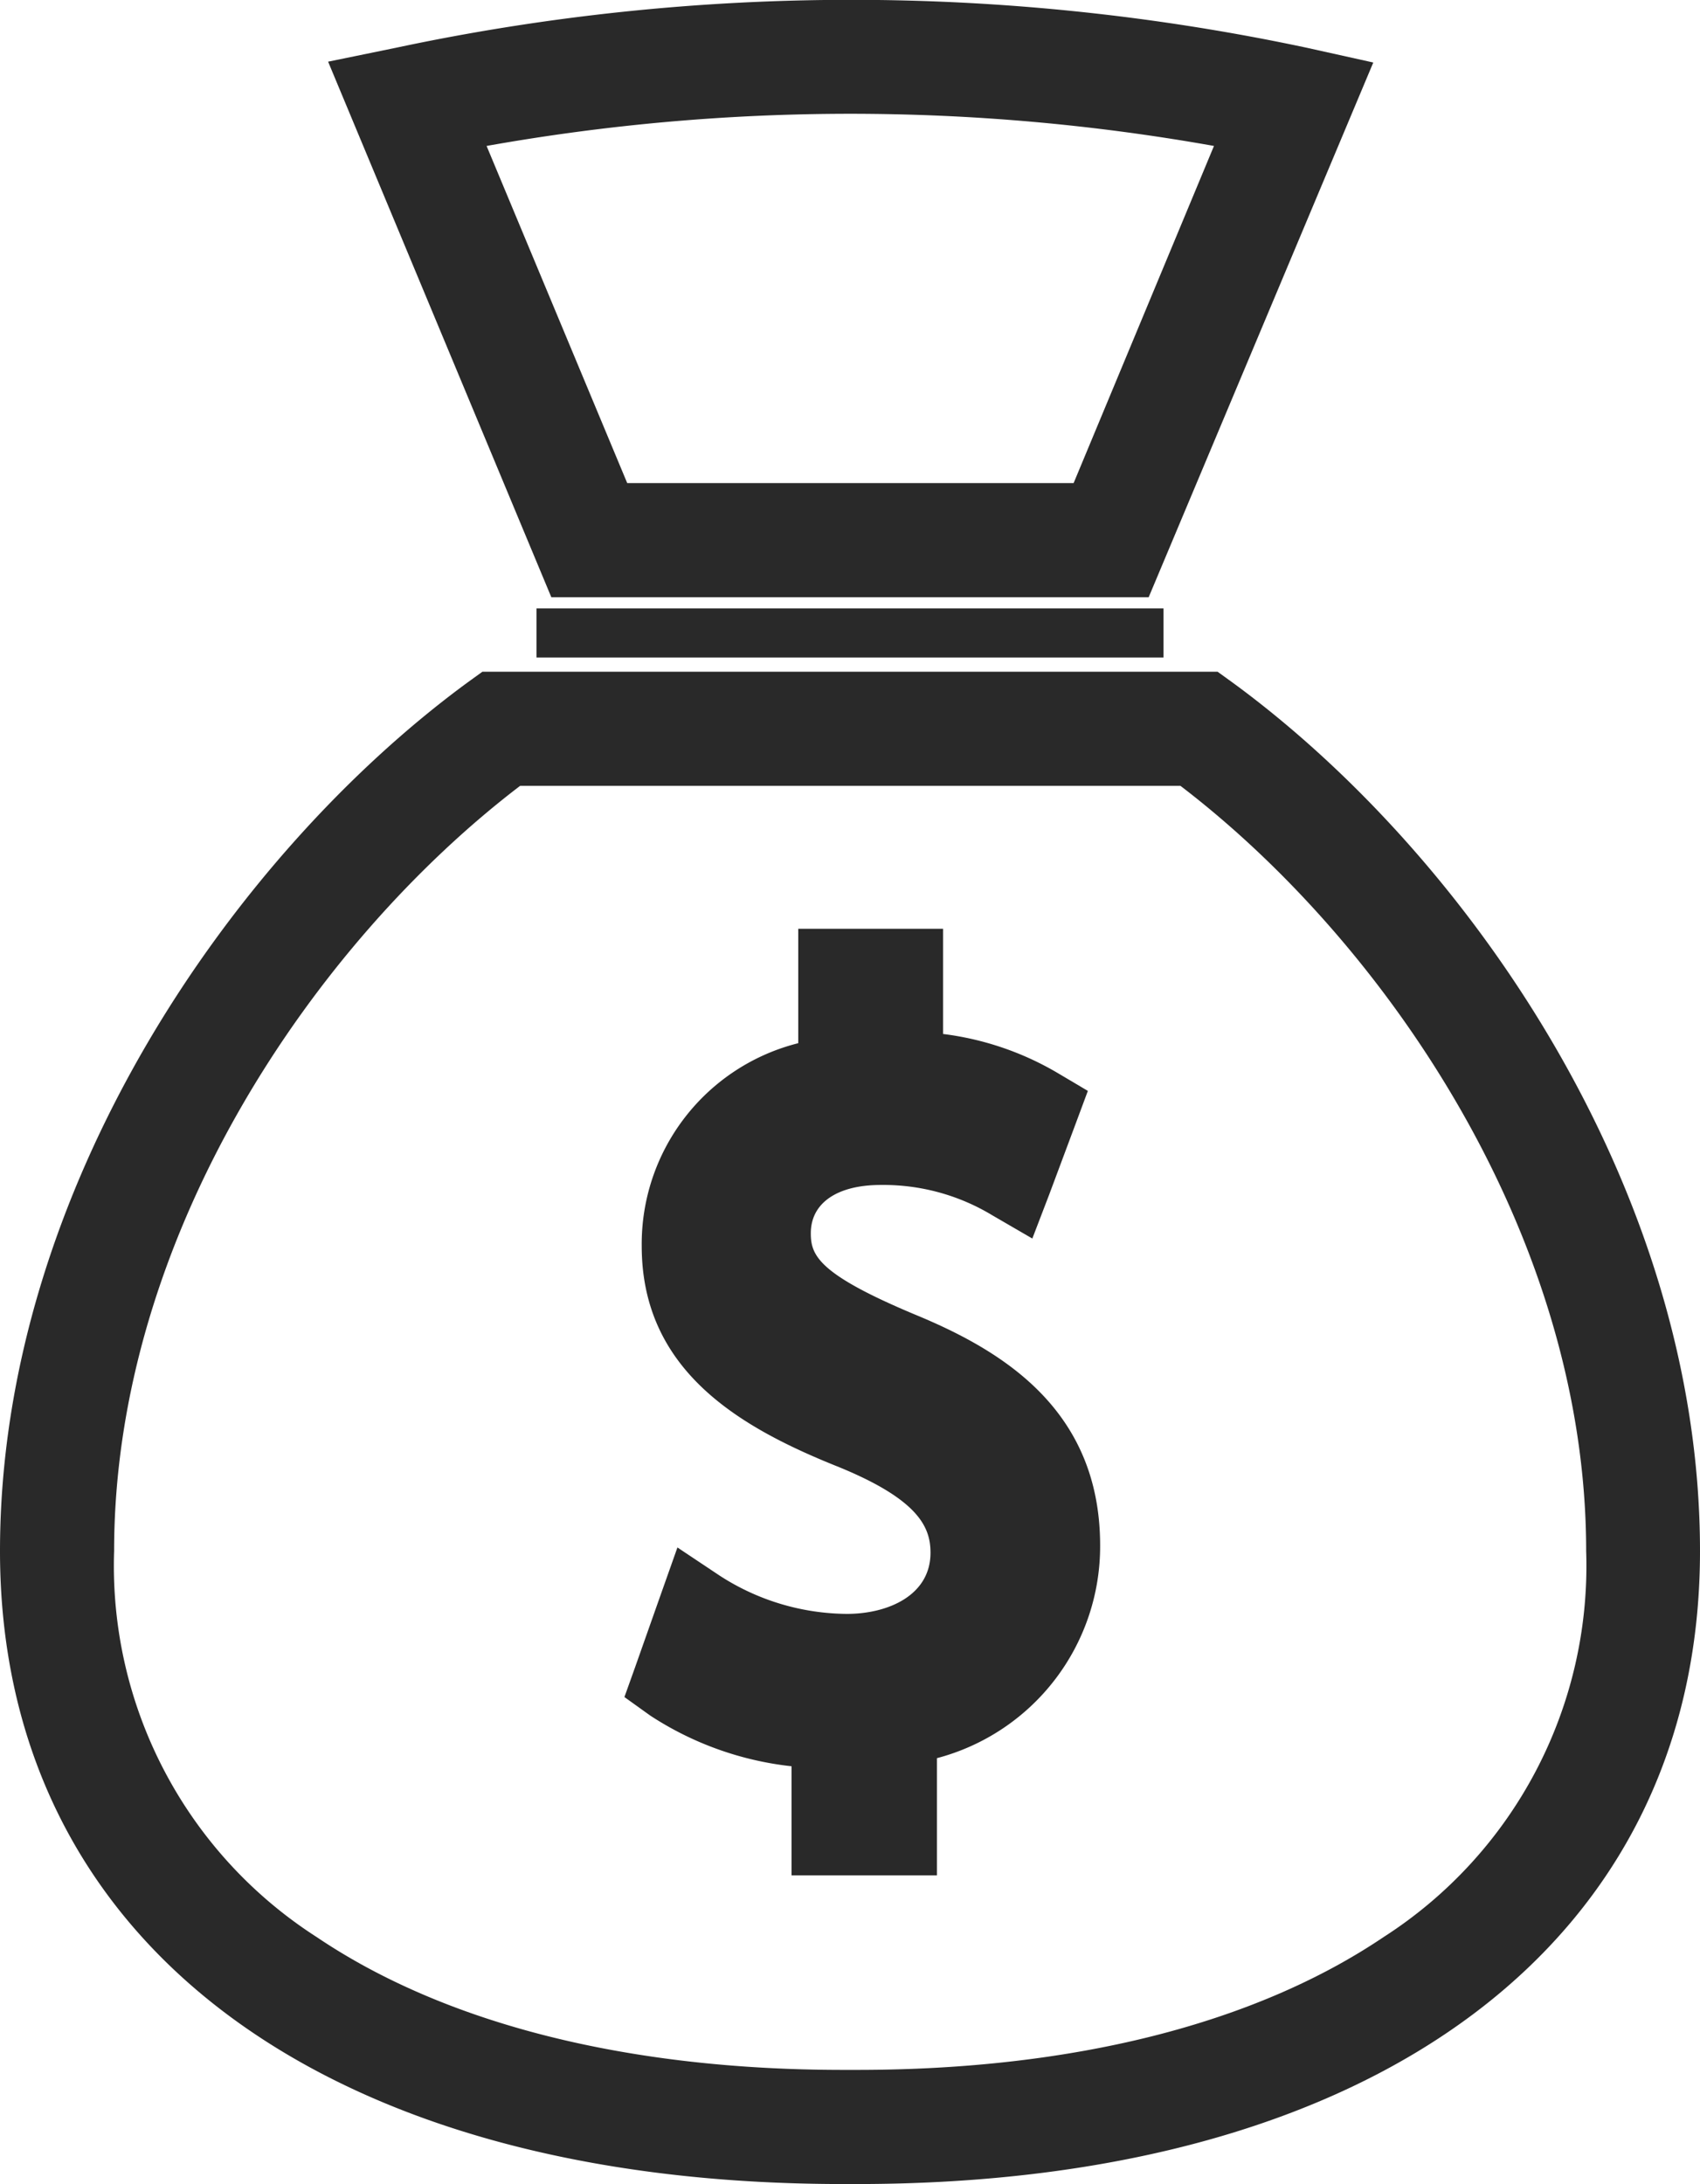 <svg xmlns="http://www.w3.org/2000/svg" viewBox="0 0 60.93 78.26">
  <title>sell</title>
  <g id="Layer_2" data-name="Layer 2">
    <g id="Layer_1-2" >
      <g>
        <rect x="19.23" y="21.8" width="22.47" height="1.76" fill="#292929"/>
        <path d="M41.17,21.4H19.76l-8-19.19,2.44-.5a78.42,78.42,0,0,1,32.63,0l2.39.53ZM22.48,17.31h16L43.51,5.23a74.27,74.27,0,0,0-26.07,0Z" fill="#292929"/>
        <path d="M30.7,78.26h-.47C11.58,78.26,0,69.57,0,55.58c0-13,8.41-25,16.75-31.12l.54-.39H43.64l.54.39c8.34,6.1,16.75,18.08,16.75,31.12C60.93,69.57,49.35,78.26,30.7,78.26Zm-.23-4.09h.24c7.74,0,14.27-1.65,18.88-4.76a15.8,15.8,0,0,0,7.26-13.83c0-11.33-7.22-21.83-14.54-27.42H18.64C11.31,33.75,4.09,44.25,4.09,55.58a15.8,15.8,0,0,0,7.26,13.83c4.61,3.11,11.14,4.76,18.88,4.76h.23Z" fill="#292929"/>
        <path d="M33.58,63V67.2H28.37V63.29a11.53,11.53,0,0,1-5.07-1.82l-.92-.66.39-1.09.89-2.52.62-1.75,1.5,1a8.48,8.48,0,0,0,4.57,1.38c1.49,0,3-.67,3-2.19,0-.9-.4-1.89-3.28-3.07C26.59,51.18,23,49.16,23,44.65a7.42,7.42,0,0,1,5.61-7.27v-4.1H33.8v3.77a10.68,10.68,0,0,1,4.11,1.4l1.08.64-.45,1.21-.93,2.49L37,44.38l-1.43-.83a7.55,7.55,0,0,0-4-1.09c-1.57,0-2.51.65-2.51,1.73,0,.79.27,1.46,3.7,2.9,3.11,1.28,6.67,3.38,6.67,8.29A7.85,7.85,0,0,1,33.58,63Z" fill="#292929"/>
      </g>
    </g>
  </g>
</svg>
